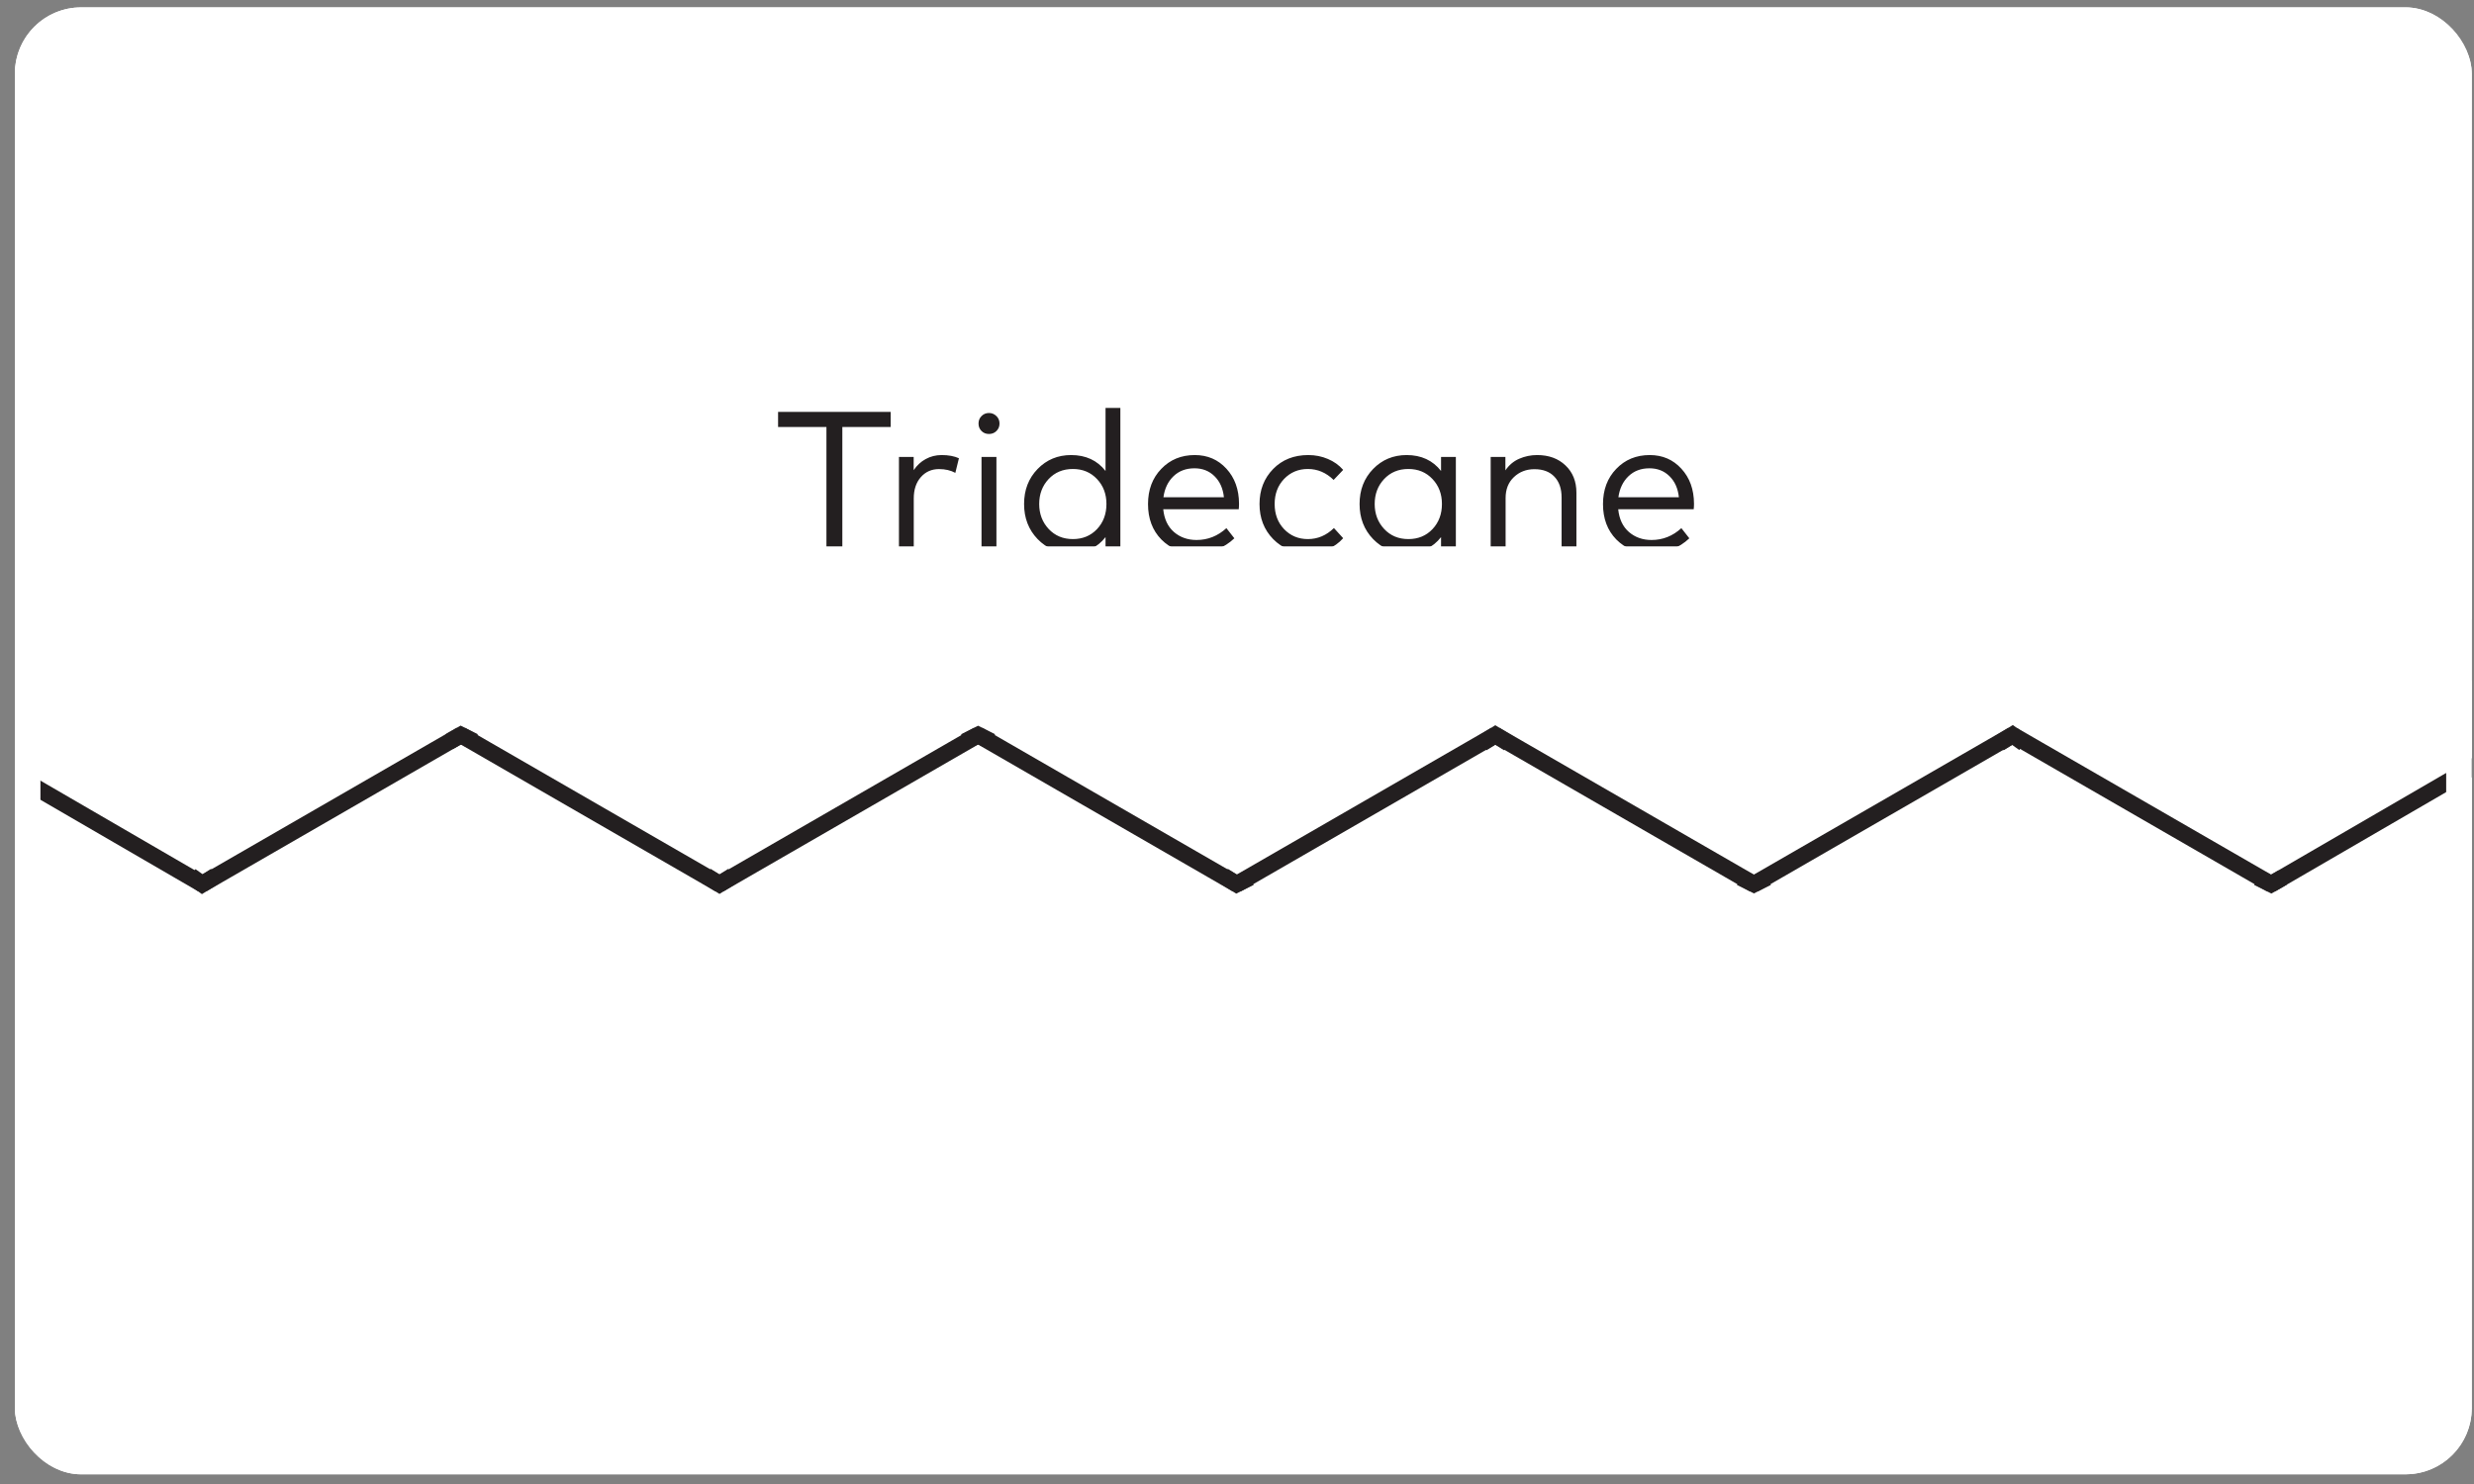 <svg width="145" height="87" viewBox="0 0 145 87" fill="none" xmlns="http://www.w3.org/2000/svg">
<rect x="0" y="0" width="145" height="87" fill="#808080" stroke="none"/>
<g clip-path="url(#clip0_214_14325)">
<rect x="0.87" y="0.432" width="144" height="86" rx="3.886" fill="white"/>
<rect width="144" height="17" transform="translate(0.87 19.31)" fill="white"/>
<path d="M52.202 24.148V25.034H49.369V32.31H48.437V25.034H45.603V24.148H52.202ZM55.188 26.678C55.592 26.678 55.93 26.741 56.202 26.865L55.992 27.722C55.72 27.574 55.401 27.5 55.036 27.5C54.601 27.5 54.245 27.658 53.969 27.973C53.693 28.287 53.555 28.703 53.555 29.22V32.31H52.687V26.789H53.55V27.564C53.74 27.281 53.975 27.063 54.255 26.912C54.539 26.756 54.849 26.678 55.188 26.678ZM58.4 26.789V32.31H57.526V26.789H58.4ZM57.963 24.212C58.134 24.212 58.28 24.273 58.4 24.393C58.521 24.51 58.581 24.655 58.581 24.83C58.581 25.005 58.521 25.151 58.4 25.268C58.283 25.384 58.138 25.442 57.963 25.442C57.788 25.442 57.642 25.384 57.526 25.268C57.409 25.151 57.351 25.005 57.351 24.83C57.351 24.655 57.409 24.51 57.526 24.393C57.642 24.273 57.788 24.212 57.963 24.212ZM62.778 26.678C63.637 26.678 64.309 26.989 64.795 27.611V23.915H65.664V32.31H64.795V31.488C64.313 32.109 63.641 32.42 62.778 32.42C61.997 32.42 61.342 32.148 60.814 31.604C60.285 31.056 60.021 30.37 60.021 29.547C60.021 28.723 60.285 28.039 60.814 27.494C61.342 26.95 61.997 26.678 62.778 26.678ZM62.883 27.494C62.3 27.494 61.824 27.693 61.455 28.089C61.09 28.482 60.907 28.967 60.907 29.547C60.907 30.125 61.092 30.613 61.461 31.01C61.83 31.406 62.304 31.604 62.883 31.604C63.454 31.604 63.925 31.41 64.294 31.021C64.663 30.629 64.848 30.137 64.848 29.547C64.848 28.96 64.663 28.472 64.294 28.083C63.925 27.691 63.454 27.494 62.883 27.494ZM70.025 26.678C70.775 26.678 71.393 26.945 71.879 27.477C72.368 28.009 72.615 28.693 72.619 29.529C72.619 29.649 72.613 29.758 72.602 29.855H68.177C68.235 30.431 68.445 30.876 68.806 31.19C69.168 31.501 69.609 31.657 70.13 31.657C70.79 31.657 71.373 31.425 71.879 30.963L72.345 31.558C71.743 32.133 70.987 32.42 70.077 32.42C69.257 32.42 68.587 32.156 68.066 31.628C67.545 31.095 67.285 30.403 67.285 29.552C67.285 28.713 67.543 28.025 68.06 27.489C68.577 26.948 69.232 26.678 70.025 26.678ZM70.007 27.454C69.51 27.454 69.1 27.609 68.777 27.92C68.455 28.231 68.258 28.641 68.189 29.15H71.733C71.678 28.633 71.494 28.221 71.179 27.914C70.868 27.607 70.478 27.454 70.007 27.454ZM76.677 26.678C77.089 26.678 77.472 26.754 77.825 26.906C78.179 27.053 78.478 27.267 78.723 27.547L78.163 28.136C77.724 27.708 77.221 27.494 76.654 27.494C76.098 27.494 75.633 27.689 75.26 28.077C74.891 28.466 74.707 28.956 74.707 29.547C74.707 30.141 74.891 30.633 75.26 31.021C75.633 31.41 76.098 31.604 76.654 31.604C77.229 31.604 77.738 31.389 78.181 30.957L78.723 31.552C78.474 31.832 78.173 32.047 77.82 32.199C77.466 32.347 77.085 32.42 76.677 32.42C75.838 32.42 75.151 32.148 74.619 31.604C74.087 31.06 73.82 30.374 73.82 29.547C73.82 28.723 74.087 28.039 74.619 27.494C75.151 26.95 75.838 26.678 76.677 26.678ZM85.327 26.789V32.31H84.459V31.488C83.977 32.109 83.304 32.42 82.442 32.42C81.66 32.42 81.006 32.148 80.477 31.604C79.948 31.056 79.684 30.37 79.684 29.547C79.684 28.723 79.948 28.039 80.477 27.494C81.006 26.95 81.66 26.678 82.442 26.678C83.3 26.678 83.973 26.989 84.459 27.611V26.789H85.327ZM82.546 27.494C81.963 27.494 81.487 27.693 81.118 28.089C80.753 28.482 80.57 28.967 80.57 29.547C80.57 30.125 80.755 30.613 81.124 31.01C81.493 31.406 81.967 31.604 82.546 31.604C83.118 31.604 83.588 31.41 83.957 31.021C84.326 30.629 84.511 30.137 84.511 29.547C84.511 28.96 84.326 28.472 83.957 28.083C83.588 27.691 83.118 27.494 82.546 27.494ZM90.091 26.678C90.775 26.678 91.328 26.88 91.752 27.285C92.18 27.689 92.393 28.223 92.393 28.888V32.31H91.525V29.173C91.525 28.649 91.385 28.241 91.105 27.949C90.829 27.654 90.438 27.506 89.933 27.506C89.455 27.506 89.053 27.662 88.726 27.973C88.404 28.279 88.243 28.688 88.243 29.197V32.31H87.368V26.789H88.231V27.576C88.441 27.265 88.711 27.038 89.041 26.894C89.371 26.75 89.721 26.678 90.091 26.678ZM96.691 26.678C97.441 26.678 98.059 26.945 98.544 27.477C99.034 28.009 99.281 28.693 99.285 29.529C99.285 29.649 99.279 29.758 99.267 29.855H94.843C94.901 30.431 95.111 30.876 95.472 31.19C95.834 31.501 96.275 31.657 96.796 31.657C97.456 31.657 98.039 31.425 98.544 30.963L99.011 31.558C98.408 32.133 97.653 32.42 96.743 32.42C95.923 32.42 95.253 32.156 94.732 31.628C94.211 31.095 93.951 30.403 93.951 29.552C93.951 28.713 94.209 28.025 94.726 27.489C95.243 26.948 95.898 26.678 96.691 26.678ZM96.673 27.454C96.176 27.454 95.766 27.609 95.443 27.92C95.121 28.231 94.924 28.641 94.854 29.15H98.399C98.344 28.633 98.16 28.221 97.845 27.914C97.534 27.607 97.143 27.454 96.673 27.454Z" fill="#231F20"/>
<path d="M0.87 44.16C0.87 37.462 6.299 32.033 12.997 32.033H26.817V44.16H0.87V44.16Z" fill="white"/>
<rect x="26.817" y="32.033" width="92.106" height="12.127" fill="white"/>
<path d="M118.923 32.033H132.743C139.44 32.033 144.87 37.462 144.87 44.16V44.16H118.923V32.033Z" fill="white"/>
<g clip-path="url(#clip1_214_14325)">
<path d="M239.013 39.883H-93.272V55.429H239.013V39.883Z" fill="white"/>
<path d="M-3.205 43.089L11.855 51.834" stroke="#231F20" stroke-width="0.972"/>
<path d="M148.169 43.089L133.109 51.834" stroke="#231F20" stroke-width="0.972"/>
<path d="M11.854 51.834L27.011 43.089" stroke="#231F20" stroke-width="0.972"/>
<path d="M133.11 51.834L117.953 43.089" stroke="#231F20" stroke-width="0.972"/>
<path d="M27.011 43.089L42.168 51.834" stroke="#231F20" stroke-width="0.972"/>
<path d="M117.952 43.089L102.795 51.834" stroke="#231F20" stroke-width="0.972"/>
<path d="M42.168 51.834L57.325 43.089" stroke="#231F20" stroke-width="0.972"/>
<path d="M102.796 51.834L87.639 43.089" stroke="#231F20" stroke-width="0.972"/>
<path d="M57.325 43.089L72.482 51.834" stroke="#231F20" stroke-width="0.972"/>
<path d="M87.638 43.089L72.481 51.834" stroke="#231F20" stroke-width="0.972"/>
<path d="M11.174 51.348L11.854 51.834L12.631 51.348" stroke="#231F20" stroke-width="0.972"/>
<path d="M133.789 51.445L133.109 51.834L132.332 51.445" stroke="#231F20" stroke-width="0.972"/>
<path d="M26.331 43.478L27.011 43.089L27.788 43.478" stroke="#231F20" stroke-width="0.972"/>
<path d="M118.632 43.575L117.952 43.089L117.175 43.575" stroke="#231F20" stroke-width="0.972"/>
<path d="M41.391 51.348L42.168 51.834L42.945 51.348" stroke="#231F20" stroke-width="0.972"/>
<path d="M103.573 51.445L102.796 51.834L102.019 51.445" stroke="#231F20" stroke-width="0.972"/>
<path d="M56.548 43.478L57.325 43.089L58.102 43.478" stroke="#231F20" stroke-width="0.972"/>
<path d="M88.416 43.575L87.639 43.089L86.861 43.575" stroke="#231F20" stroke-width="0.972"/>
<path d="M71.704 51.348L72.481 51.834L73.259 51.445" stroke="#231F20" stroke-width="0.972"/>
</g>
<path d="M0.87 55.429H26.817V67.554H12.996C6.299 67.554 0.87 62.125 0.87 55.429V55.429Z" fill="white"/>
<rect x="26.817" y="55.429" width="92.106" height="12.126" fill="white"/>
<path d="M118.923 55.429H144.87V55.429C144.87 62.125 139.441 67.554 132.744 67.554H118.923V55.429Z" fill="white"/>
</g>
<rect x="1.62" y="1.182" width="142.5" height="84.501" rx="3.137" stroke="white" stroke-width="1.5"/>
<defs>
<clipPath id="clip0_214_14325">
<rect x="0.87" y="0.432" width="144" height="86" rx="3.886" fill="white"/>
</clipPath>
<clipPath id="clip1_214_14325">
<rect width="332.286" height="15.546" fill="white" transform="translate(-93.272 39.883)"/>
</clipPath>
</defs>
</svg>
